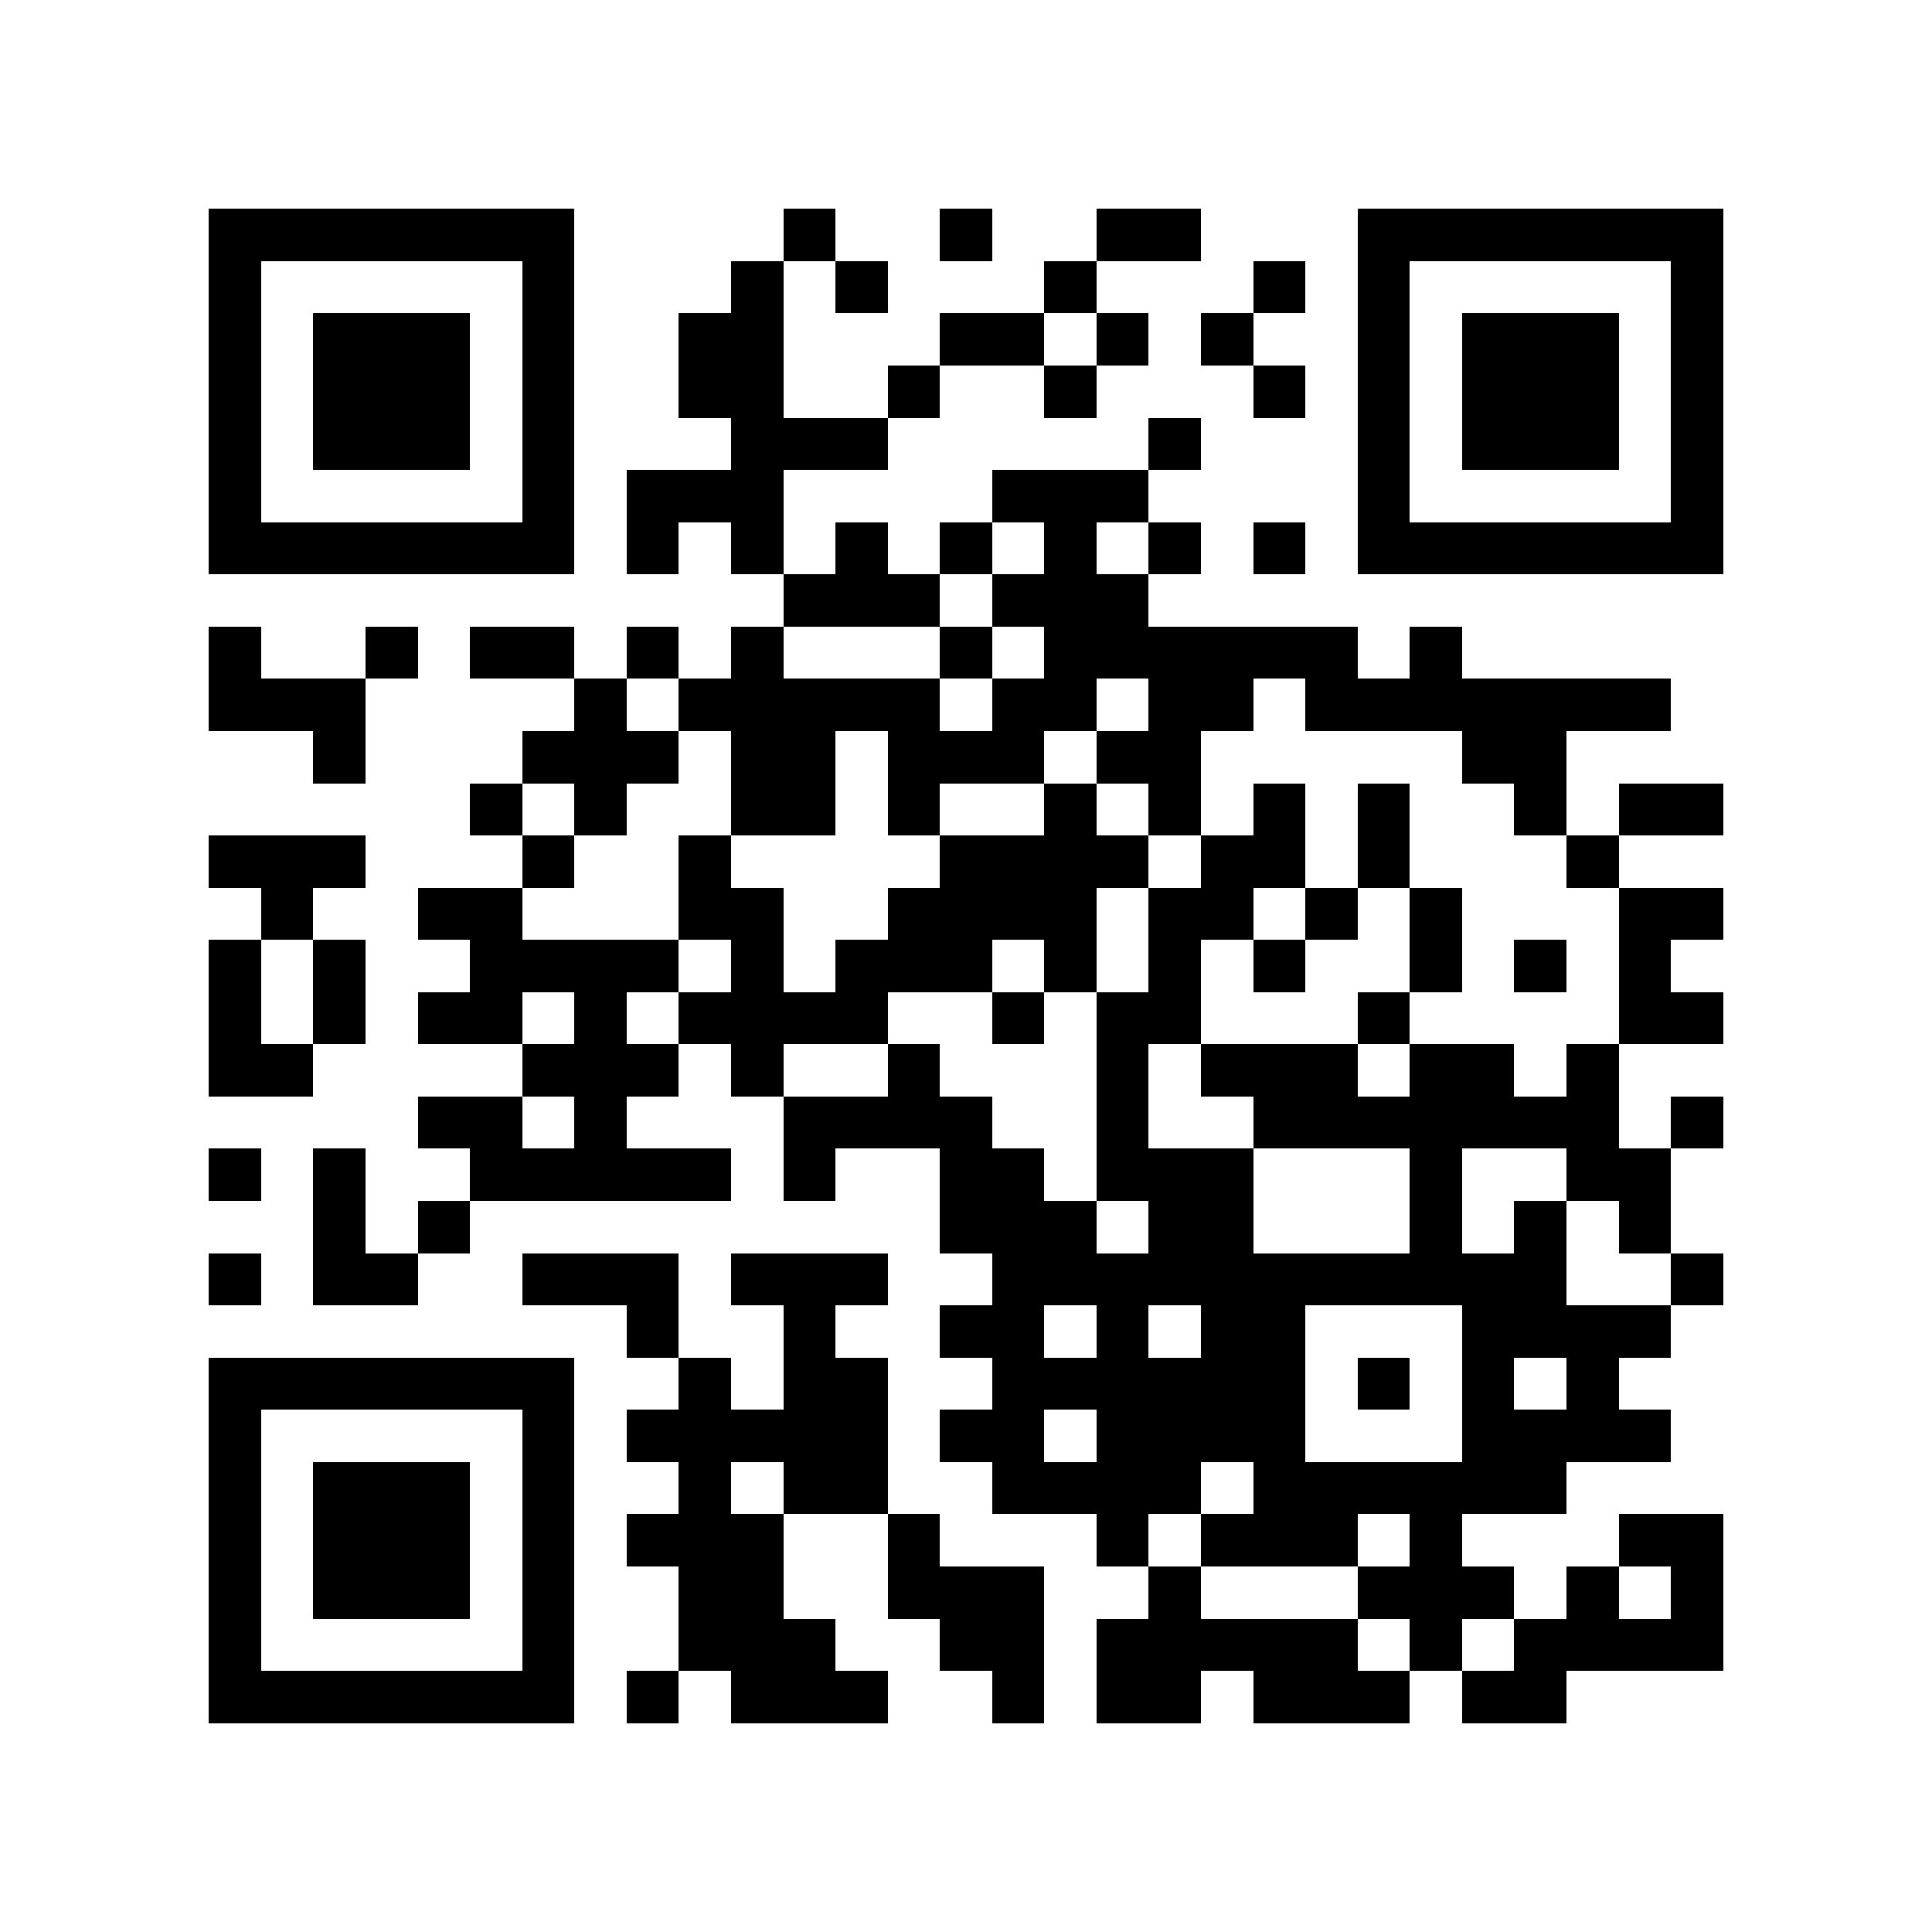 <svg xmlns="http://www.w3.org/2000/svg" width="300" height="300" viewBox="0 0 37 37" shape-rendering="crispEdges"><path fill="#FFFFFF" d="M0 0h37v37H0z"/><path stroke="#000000" d="M4 4.5h7m4 0h1m2 0h1m2 0h2m3 0h7M4 5.5h1m5 0h1m3 0h1m1 0h1m3 0h1m3 0h1m1 0h1m5 0h1M4 6.5h1m1 0h3m1 0h1m2 0h2m3 0h2m1 0h1m1 0h1m2 0h1m1 0h3m1 0h1M4 7.5h1m1 0h3m1 0h1m2 0h2m2 0h1m2 0h1m3 0h1m1 0h1m1 0h3m1 0h1M4 8.5h1m1 0h3m1 0h1m3 0h3m5 0h1m3 0h1m1 0h3m1 0h1M4 9.5h1m5 0h1m1 0h3m4 0h3m4 0h1m5 0h1M4 10.5h7m1 0h1m1 0h1m1 0h1m1 0h1m1 0h1m1 0h1m1 0h1m1 0h7M15 11.5h3m1 0h3M4 12.5h1m2 0h1m1 0h2m1 0h1m1 0h1m3 0h1m1 0h6m1 0h1M4 13.5h3m4 0h1m1 0h5m1 0h2m1 0h2m1 0h7M6 14.5h1m3 0h3m1 0h2m1 0h3m1 0h2m5 0h2M9 15.5h1m1 0h1m2 0h2m1 0h1m2 0h1m1 0h1m1 0h1m1 0h1m2 0h1m1 0h2M4 16.5h3m3 0h1m2 0h1m4 0h4m1 0h2m1 0h1m3 0h1M5 17.5h1m2 0h2m3 0h2m2 0h4m1 0h2m1 0h1m1 0h1m3 0h2M4 18.5h1m1 0h1m2 0h4m1 0h1m1 0h3m1 0h1m1 0h1m1 0h1m2 0h1m1 0h1m1 0h1M4 19.5h1m1 0h1m1 0h2m1 0h1m1 0h4m2 0h1m1 0h2m3 0h1m4 0h2M4 20.5h2m4 0h3m1 0h1m2 0h1m3 0h1m1 0h3m1 0h2m1 0h1M8 21.5h2m1 0h1m3 0h4m2 0h1m2 0h7m1 0h1M4 22.5h1m1 0h1m2 0h5m1 0h1m2 0h2m1 0h3m3 0h1m2 0h2M6 23.5h1m1 0h1m9 0h3m1 0h2m3 0h1m1 0h1m1 0h1M4 24.5h1m1 0h2m2 0h3m1 0h3m2 0h11m2 0h1M12 25.5h1m2 0h1m2 0h2m1 0h1m1 0h2m3 0h4M4 26.5h7m2 0h1m1 0h2m2 0h6m1 0h1m1 0h1m1 0h1M4 27.5h1m5 0h1m1 0h5m1 0h2m1 0h4m3 0h4M4 28.5h1m1 0h3m1 0h1m2 0h1m1 0h2m2 0h4m1 0h6M4 29.5h1m1 0h3m1 0h1m1 0h3m2 0h1m3 0h1m1 0h3m1 0h1m3 0h2M4 30.5h1m1 0h3m1 0h1m2 0h2m2 0h3m2 0h1m3 0h3m1 0h1m1 0h1M4 31.5h1m5 0h1m2 0h3m2 0h2m1 0h5m1 0h1m1 0h4M4 32.5h7m1 0h1m1 0h3m2 0h1m1 0h2m1 0h3m1 0h2"/></svg>
